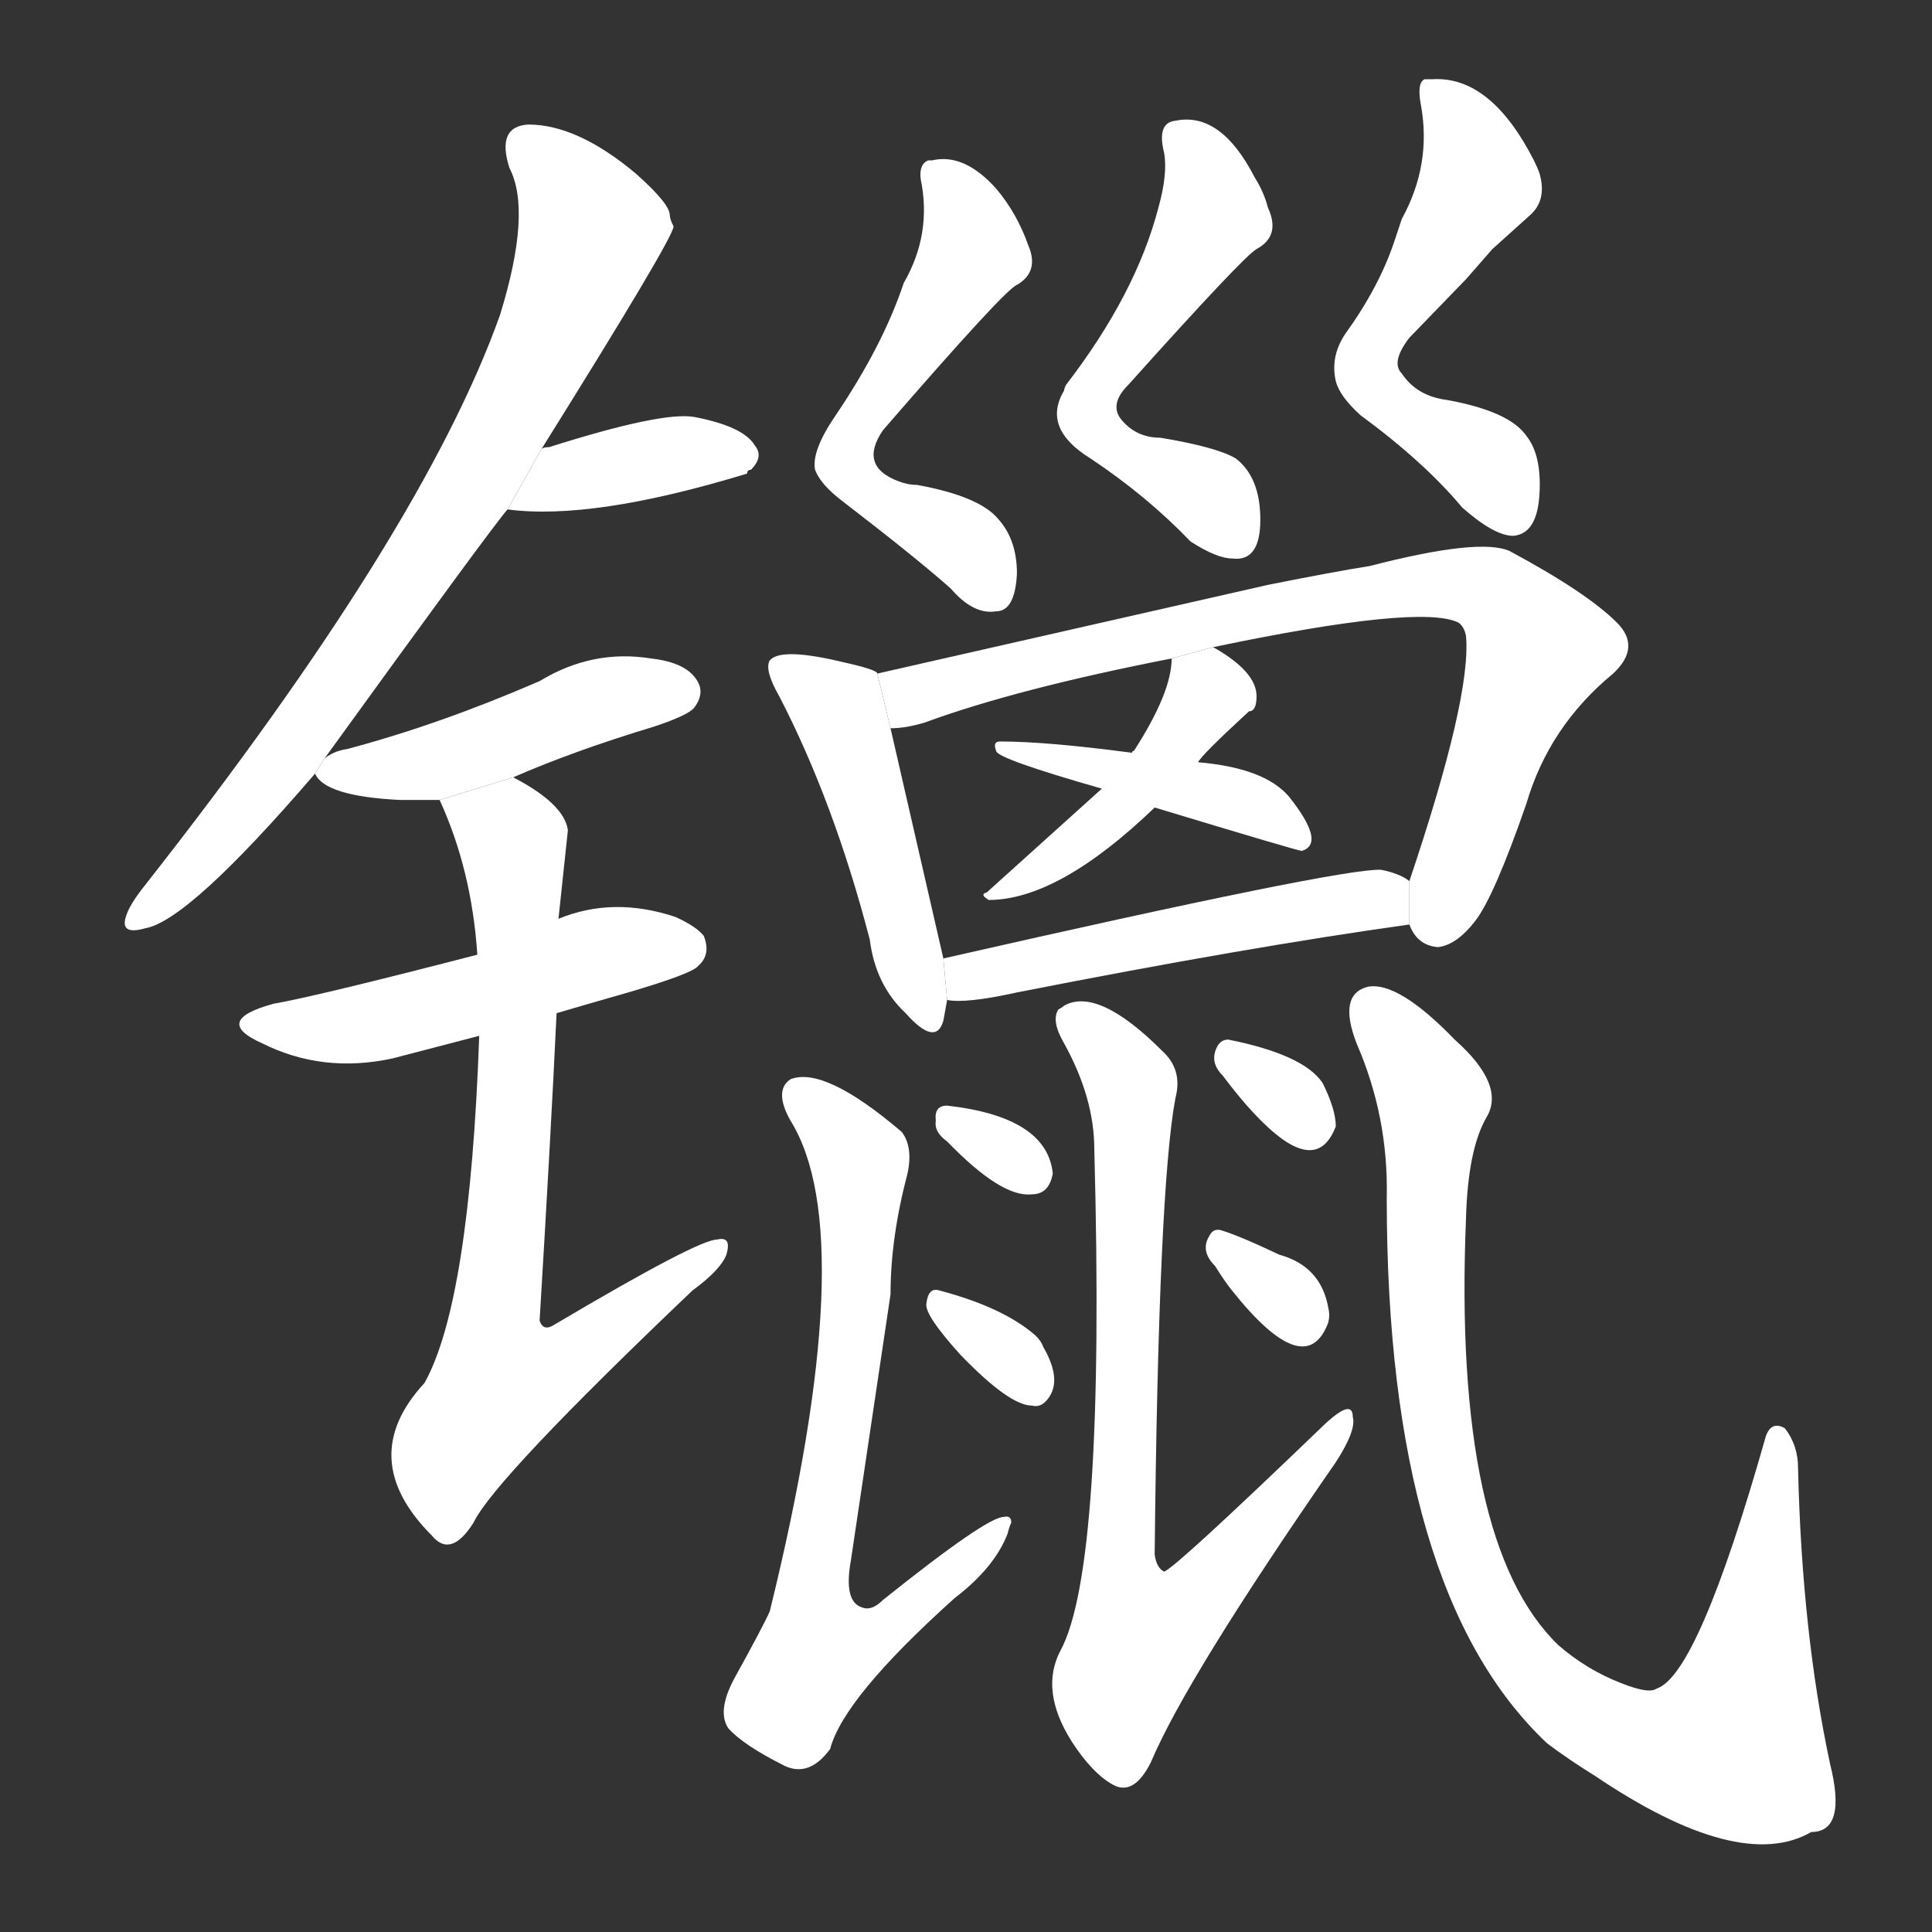 <!-- u9574_la4_simp_solder_tin -->
<!-- 9574 -->
<!-- 9574 -->
<!-- 9574 -->
<svg viewBox="0 0 1024 1024">
  <rect x="0" y="0" width="1024" height="1024" fill="#333333" stroke="none"/>
  <g transform="scale(1, -1) translate(0, -900)">
    <path fill="#FFFFFF" d="M 355 786 Q 355 792 337 808 Q 306 834 280 834 Q 263 833 270 811 Q 282 788 265 733 Q 224 618 77 431 Q 69 421 67 415 Q 63 404 77 408 Q 100 412 167 490 L 172 498 Q 261 621 269 630 L 287 662 Q 357 774 357 780 Q 355 784 355 786 Z"></path>
    <path fill="#FFFFFF" d="M 269 630 Q 314 624 396 649 Q 396 651 398 651 Q 405 658 400 664 Q 394 674 368 679 Q 351 682 291 663 Q 288 663 287 662 L 269 630 Z"></path>
    <path fill="#FFFFFF" d="M 167 490 Q 172 478 212 476 Q 225 476 233 476 L 272 488 Q 304 502 347 515 Q 365 521 368 525 Q 374 533 369 540 Q 363 549 345 551 Q 314 556 286 539 Q 233 516 184 503 Q 177 502 172 498 L 167 490 Z"></path>
    <path fill="#FFFFFF" d="M 253 394 Q 168 372 145 368 Q 112 359 139 347 Q 171 331 208 339 L 254 351 L 295 363 Q 312 368 333 374 Q 367 384 370 388 Q 377 394 373 404 Q 369 409 358 414 Q 325 425 296 413 L 253 394 Z"></path>
    <path fill="#FFFFFF" d="M 233 476 Q 250 439 253 394 L 254 351 Q 249 210 225 167 Q 188 127 229 86 Q 239 74 251 93 Q 262 116 367 216 Q 382 227 385 235 Q 388 245 380 243 Q 370 243 294 198 Q 288 194 286 200 Q 292 299 295 363 L 296 413 L 301 460 Q 299 474 272 488 L 233 476 Z"></path>
    <path fill="#FFFFFF" d="M 479 750 Q 468 717 443 680 Q 430 661 432 651 Q 435 643 447 634 Q 486 604 504 588 Q 516 574 528 576 Q 538 576 539 596 Q 539 614 529 625 Q 519 637 486 643 Q 481 643 476 645 Q 455 653 468 672 Q 533 747 539 749 Q 551 756 545 770 Q 539 787 528 800 Q 511 819 494 815 L 492 815 Q 487 813 488 805 Q 494 776 479 750 Z"></path>
    <path fill="#FFFFFF" d="M 617 819 Q 619 808 614 790 Q 602 744 565 696 Q 564 694 564 693 Q 552 673 578 657 Q 608 637 631 613 Q 645 604 653 604 Q 668 602 668 624.5 Q 668 647 655 657 Q 645 663 615 668 Q 602 668 594 678 Q 588 686 598 696 Q 659 764 666 768 Q 679 775 672 790 Q 670 798 665 806 Q 647 841 623 836 Q 613 835 617 819 Z"></path>
    <path fill="#FFFFFF" d="M 743 784 L 739 772 Q 731 748 713 723 Q 705 711 708 698 Q 710 690 721 680 Q 755 655 775 631 Q 792 616 802 616 Q 815 617 816 639 Q 817 659 809 669 Q 800 682 767 688 Q 751 690 743 702 Q 737 708 747 721 L 777 752 L 791 768 L 811 786 Q 820 794 816 808 Q 815 811 813 815 Q 790 860 759 858 Q 756 858 755 858 Q 751 856 753 845 Q 759 813 743 784 Z"></path>
    <path fill="#FFFFFF" d="M 465 543 Q 465 545 447 549 Q 414 557 408 550 Q 405 545 413 531 Q 442 475 461 402 Q 464 378 480 363 Q 496 345 500 359 L 502 370 L 500 392 L 472 514 L 465 543 Z"></path>
    <path fill="#FFFFFF" d="M 747 410 Q 751 399 762 398 Q 772 399 782 412 Q 792 425 809 474 Q 821 515 855 543 Q 870 557 857 570 Q 841 586 800 608 Q 784 615 726 600 Q 707 597 672 590 L 465 543 L 472 514 Q 480 514 490 517 Q 539 535 621 551 L 643 557 Q 753 580 773 570 Q 776 568 777 563 Q 780 531 747 433 L 747 410 Z"></path>
    <path fill="#FFFFFF" d="M 621 551 Q 621 533 601 502 Q 600 502 600 501 L 584 482 L 523 427 Q 519 426 524 423 Q 561 423 612 472 L 635 496 Q 637 500 662 523 Q 666 523 666 531 Q 666 544 643 557 L 621 551 Z"></path>
    <path fill="#FFFFFF" d="M 600 501 Q 555 507 530 507 Q 526 507 528 502 Q 528 498 584 482 L 612 472 Q 688 449 690 449 Q 703 453 683 478 Q 670 493 635 496 L 600 501 Z"></path>
    <path fill="#FFFFFF" d="M 502 370 Q 512 368 539 374 Q 661 398 747 410 L 747 433 Q 742 437 732 439 Q 711 440 500 392 L 502 370 Z"></path>
    <path fill="#FFFFFF" d="M 472 214 Q 472 244 481 278 Q 484 292 478 300 Q 437 335 419 328 Q 410 322 419 306 Q 457 245 408 46 Q 405 39 389 10 Q 380 -7 386 -16 Q 394 -25 416 -36 Q 429 -42 440 -27 Q 447 0 506 53 Q 527 69 534 87 Q 535 91 536 93 Q 536 97 532 96 Q 523 96 468 52 Q 462 46 457 48 Q 447 51 451 73 L 472 214 Z"></path>
    <path fill="#FFFFFF" d="M 558 278 Q 555 308 502 314 Q 495 314 496 306 Q 495 300 502 295 Q 531 265 547 267 Q 556 267 558 278 Z"></path>
    <path fill="#FFFFFF" d="M 491 209 Q 490 203 509 182 Q 535 155 547 155 Q 551 154 554 157 Q 564 167 553 186 Q 552 189 549 192 Q 532 207 498 216 Q 492 218 491 209 Z"></path>
    <path fill="#FFFFFF" d="M 623 318 Q 627 333 616 343 Q 582 377 564 367 Q 563 366 561 365 Q 557 359 564 347 Q 580 318 580 291 Q 586 69 562 25 Q 551 4 568 -23 Q 579 -40 590 -46 Q 601 -52 610 -34 Q 629 11 708 125 Q 719 142 717 149 Q 717 159 702 145 Q 623 69 617 67 Q 613 69 612 76 Q 614 270 623 318 Z"></path>
    <path fill="#FFFFFF" d="M 648 330 Q 666 306 680 296 Q 700 282 708 303 Q 708 312 701 326 Q 691 341 651 349 Q 647 349 645 345 Q 641 337 648 330 Z"></path>
    <path fill="#FFFFFF" d="M 644 229 Q 649 221 653 216 Q 692 167 704 199 Q 705 203 704 207 Q 700 229 678 235 Q 657 245 647 248 Q 643 249 641 245 Q 636 237 644 229 Z"></path>
    <path fill="#FFFFFF" d="M 719 347 Q 736 308 735 265 Q 735 56 820 -24 Q 832 -33 845 -41 Q 922 -93 960 -71 Q 979 -71 970 -35 Q 955 35 953 122 Q 953 134 946 143 Q 939 147 936 139 Q 900 12 878 5 Q 874 2 859 8 Q 841 15 826 28 Q 770 82 777 254 Q 778 291 788 308 Q 798 325 771 349 Q 741 380 725 377 Q 709 373 719 347 Z"></path>
  </g>
</svg>
